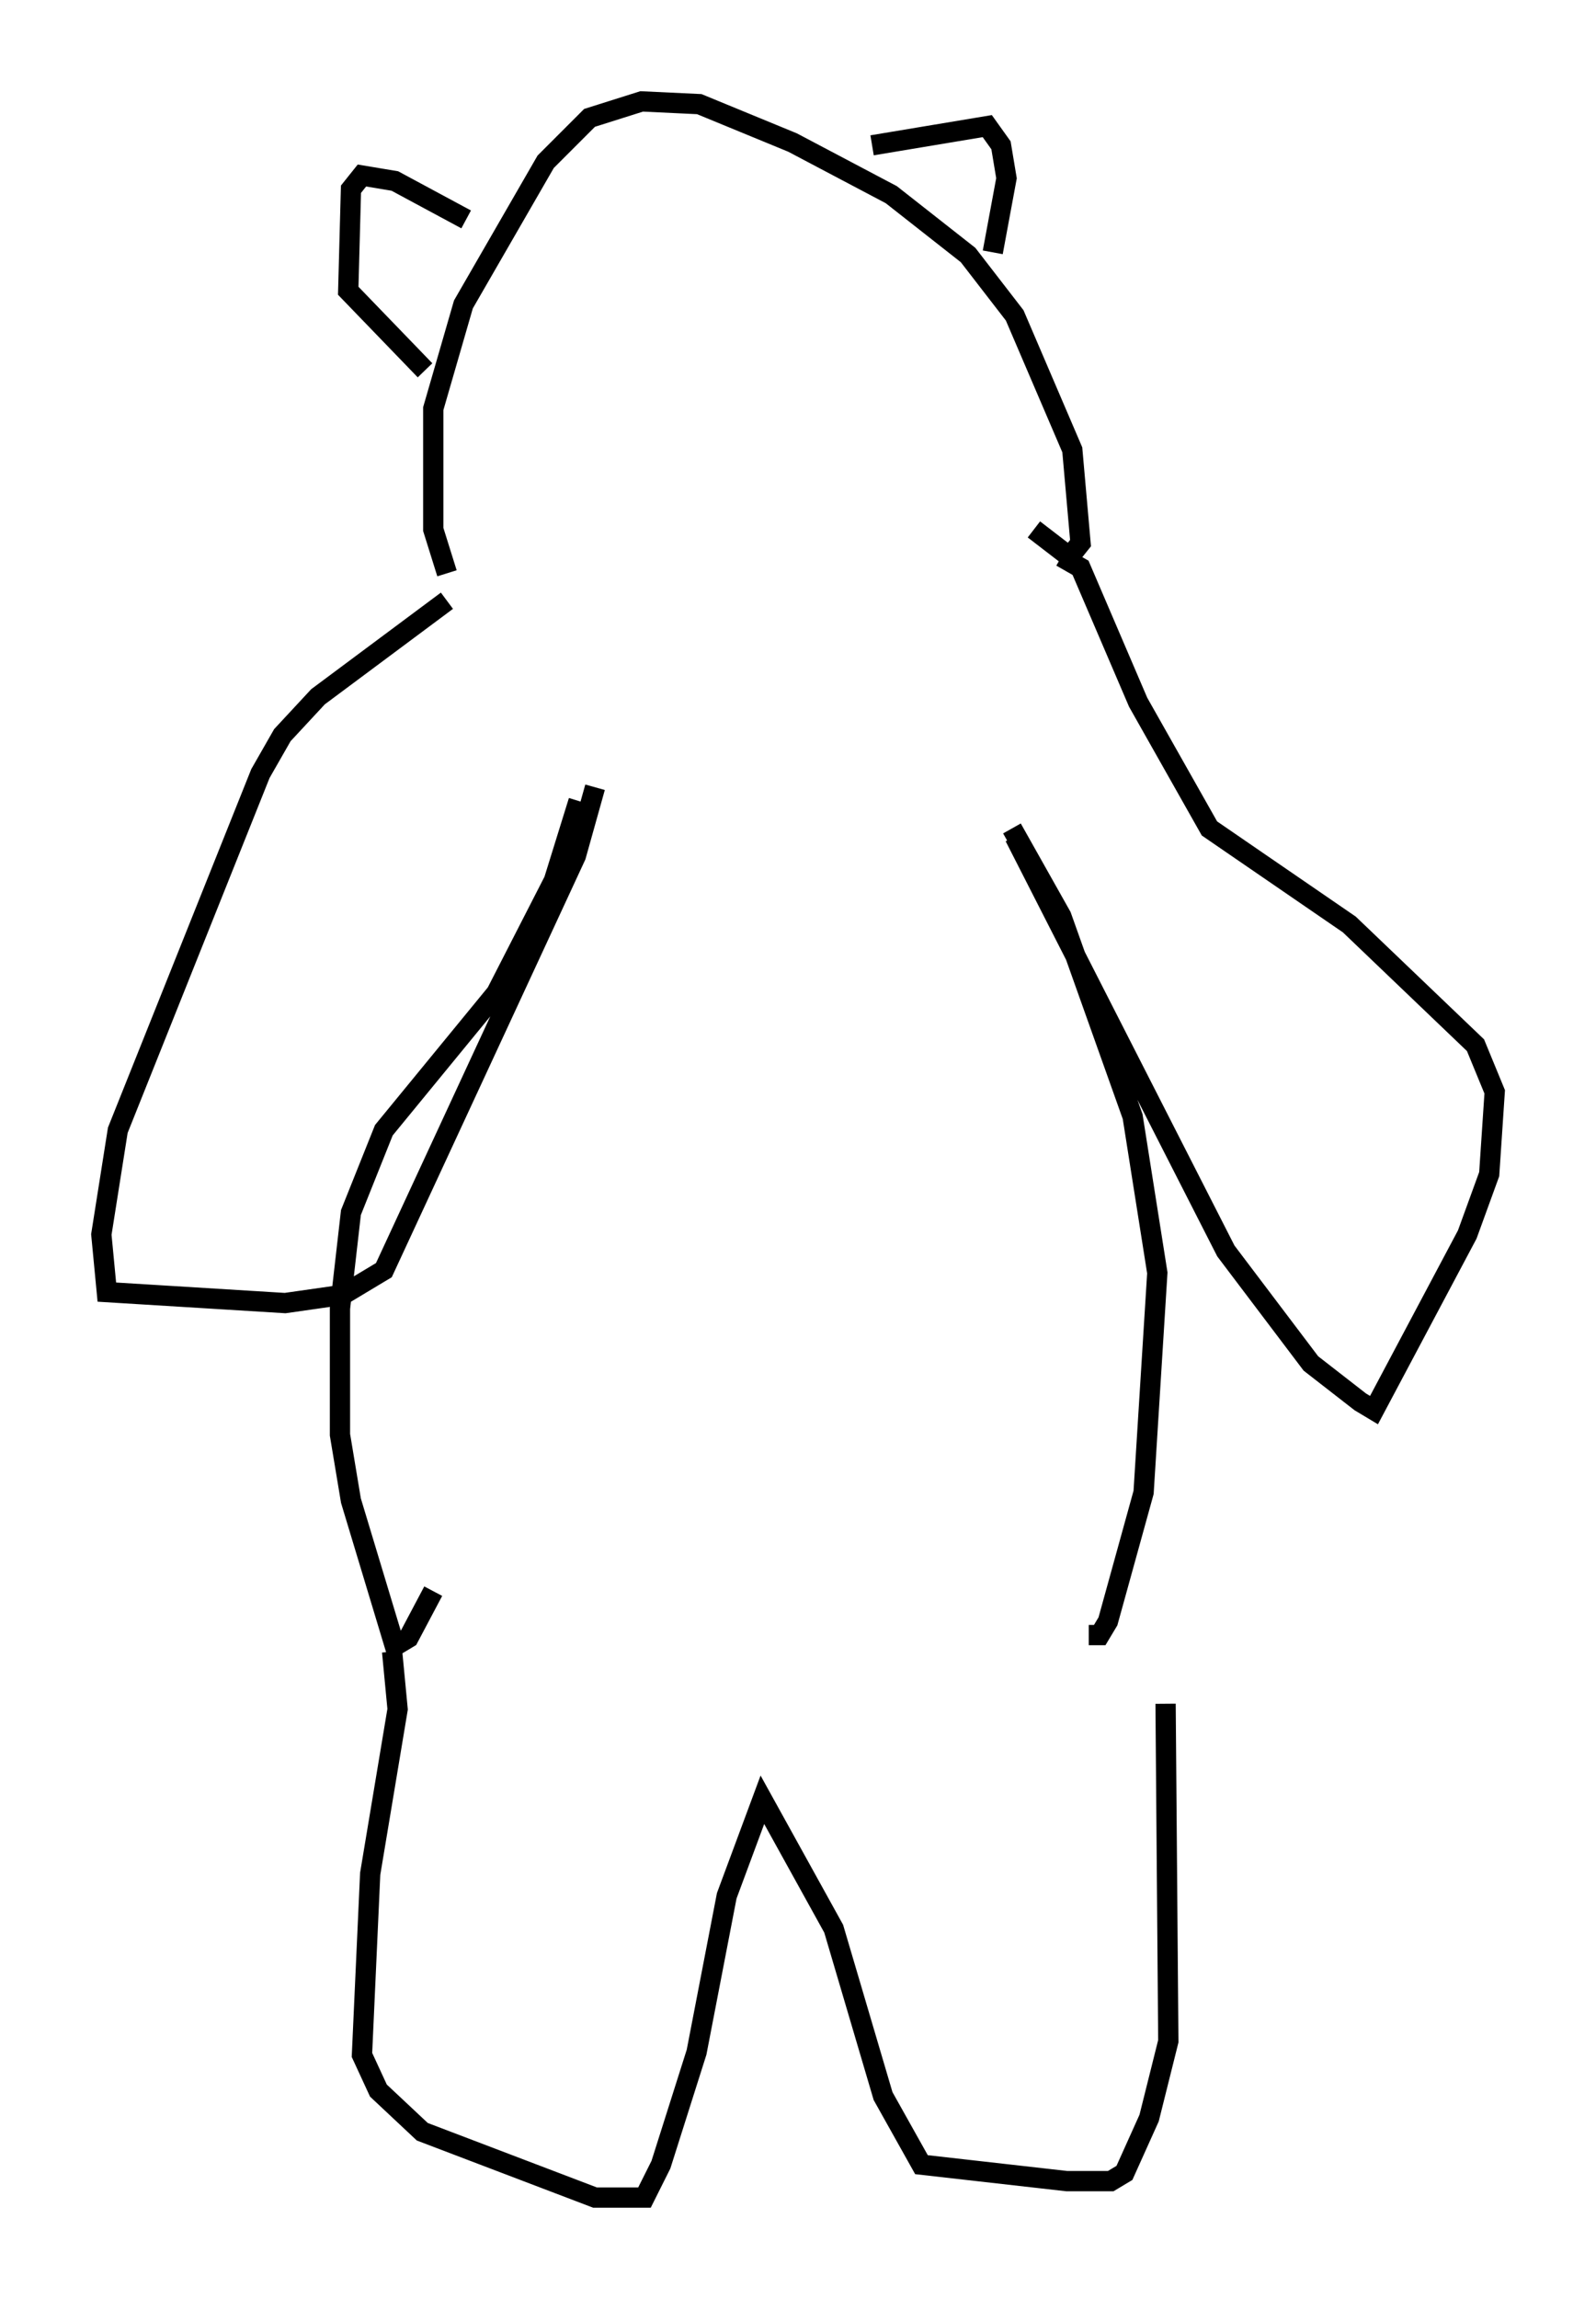 <?xml version="1.0" encoding="utf-8" ?>
<svg baseProfile="full" height="113.382" version="1.1" width="78.741" xmlns="http://www.w3.org/2000/svg" xmlns:ev="http://www.w3.org/2001/xml-events" xmlns:xlink="http://www.w3.org/1999/xlink"><defs /><rect fill="white" height="113.382" width="78.741" x="0" y="0" /><path d="M22.456, 28.951 m-0.406, 0.677 l-6.36, 4.736 -1.759, 1.894 l-1.083, 1.894 -7.036, 17.591 l-0.812, 5.142 0.271, 2.842 l8.796, 0.541 2.842, -0.406 l2.03, -1.218 9.472, -20.433 l0.947, -3.383 m-0.812, 0.677 l-1.218, 3.924 -2.842, 5.548 l-5.548, 6.766 -1.624, 4.059 l-0.541, 4.736 0.0, 6.225 l0.541, 3.248 2.165, 7.172 l0.677, -0.406 1.218, -2.3 m28.552, -37.618 l2.436, 4.33 3.518, 9.878 l1.218, 7.713 -0.677, 10.825 l-1.759, 6.36 -0.406, 0.677 l-0.541, 0.0 m-3.654, -39.377 l10.419, 20.433 4.195, 5.548 l2.436, 1.894 0.677, 0.406 l4.601, -8.66 1.083, -2.977 l0.271, -4.059 -0.947, -2.3 l-6.225, -5.954 -6.901, -4.736 l-3.518, -6.225 -2.842, -6.631 l-0.947, -0.541 m-30.311, 0.812 l-0.677, -2.165 0.0, -5.954 l1.488, -5.142 4.059, -7.036 l2.165, -2.165 2.571, -0.812 l2.842, 0.135 4.601, 1.894 l4.871, 2.571 3.789, 2.977 l2.3, 2.977 2.842, 6.631 l0.406, 4.601 -0.541, 0.677 l-1.759, -1.353 m-7.984, -18.944 l5.683, -0.947 0.677, 0.947 l0.271, 1.624 -0.677, 3.654 m-25.981, -1.624 l-3.518, -1.894 -1.624, -0.271 l-0.541, 0.677 -0.135, 5.007 l3.789, 3.924 m-1.624, 63.193 l0.271, 2.842 -1.353, 8.119 l-0.406, 8.931 0.812, 1.759 l2.165, 2.03 8.525, 3.248 l2.436, 0.0 0.812, -1.624 l1.759, -5.548 1.488, -7.713 l1.759, -4.736 3.518, 6.36 l2.436, 8.254 1.894, 3.383 l7.172, 0.812 2.165, 0.0 l0.677, -0.406 1.218, -2.706 l0.947, -3.789 -0.135, -16.644 " fill="none" stroke="black" stroke-width="1" /></svg>